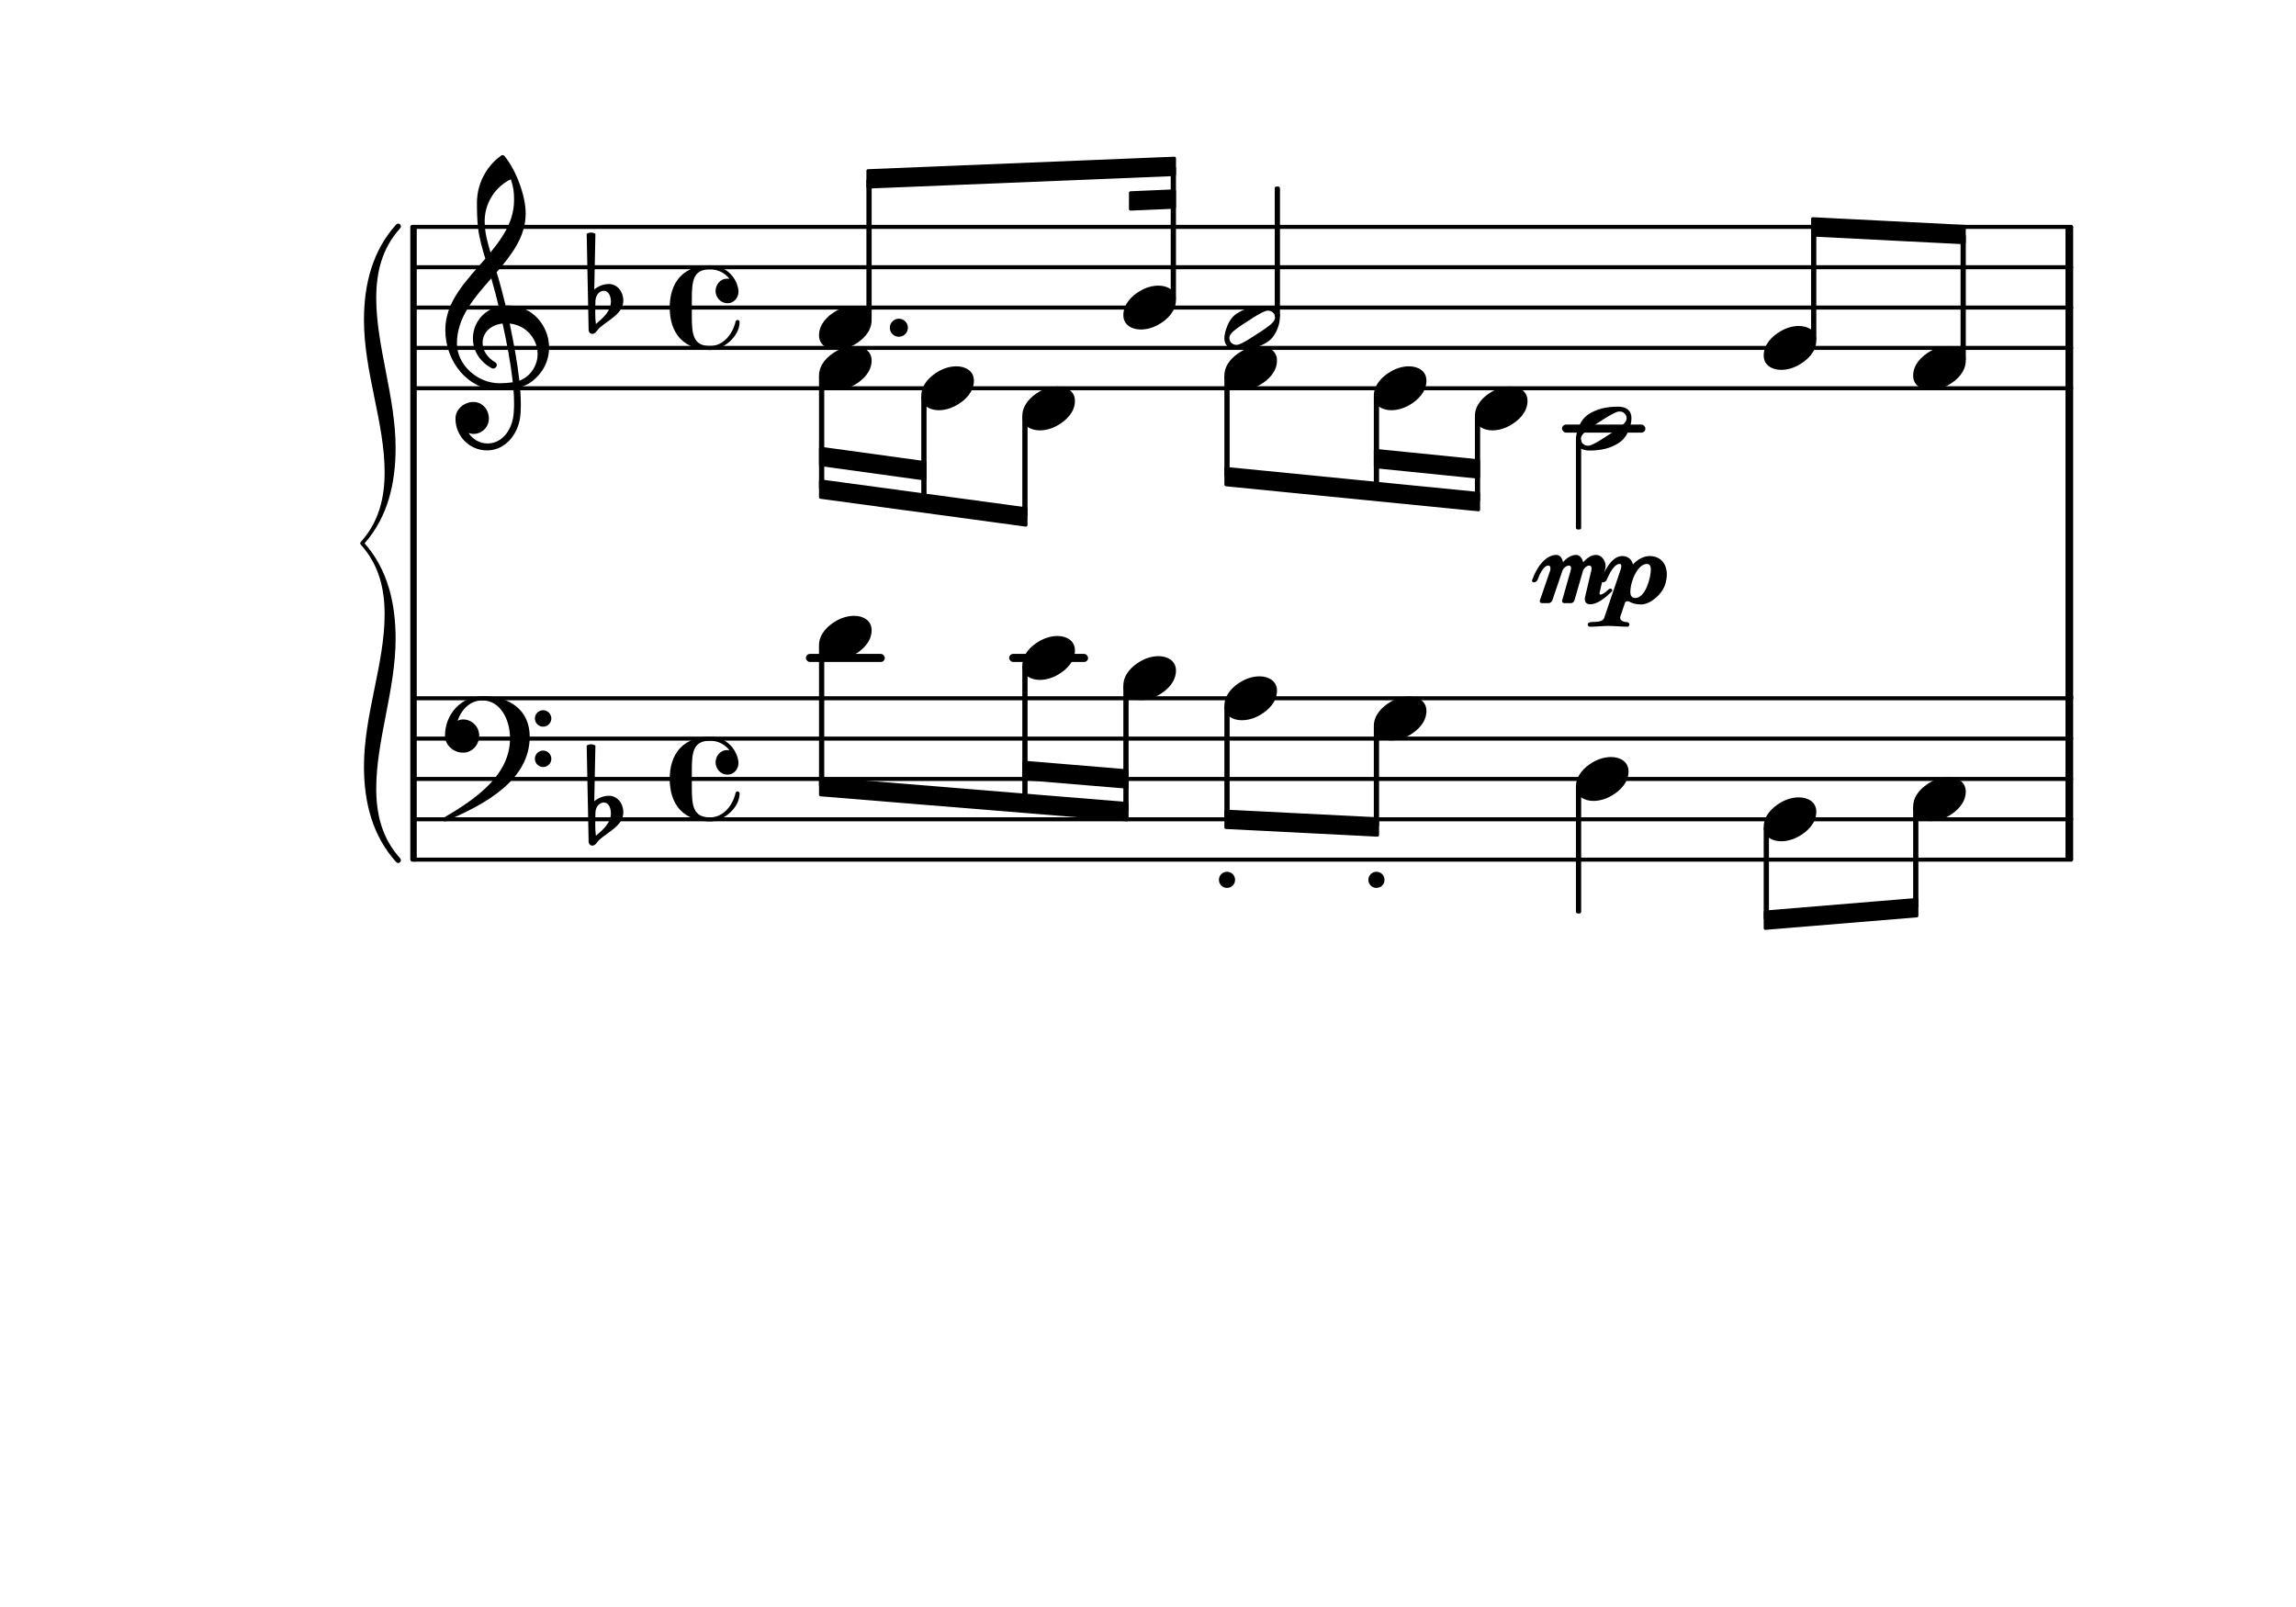 <svg xmlns="http://www.w3.org/2000/svg" xmlns:xlink="http://www.w3.org/1999/xlink" version="1.2" width="100.00mm" height="70.00mm" viewBox="4 0 56.9 39.834">
<style type="text/css">
<![CDATA[
tspan { white-space: pre; }
]]>
</style>
<!-- Page: 1/1 -->
<g transform="translate(14.226, 9.624)">
<line stroke-linejoin="round" stroke-linecap="round" stroke-width="0.1" stroke="currentColor" x1="0.05" y1="0" x2="41.104" y2="0"/>
</g>
<g transform="translate(14.226, 8.624)">
<line stroke-linejoin="round" stroke-linecap="round" stroke-width="0.1" stroke="currentColor" x1="0.05" y1="0" x2="41.104" y2="0"/>
</g>
<g transform="translate(14.226, 7.624)">
<line stroke-linejoin="round" stroke-linecap="round" stroke-width="0.1" stroke="currentColor" x1="0.05" y1="0" x2="41.104" y2="0"/>
</g>
<g transform="translate(14.226, 6.624)">
<line stroke-linejoin="round" stroke-linecap="round" stroke-width="0.1" stroke="currentColor" x1="0.05" y1="0" x2="41.104" y2="0"/>
</g>
<g transform="translate(14.226, 5.624)">
<line stroke-linejoin="round" stroke-linecap="round" stroke-width="0.1" stroke="currentColor" x1="0.05" y1="0" x2="41.104" y2="0"/>
</g>
<g transform="translate(55.19, 7.624)">
<rect x="0" y="-2" width="0.19" height="4.05" ry="0" fill="currentColor"/>
</g>
<g transform="translate(55.19, 19.309)">
<rect x="0" y="-2.05" width="0.19" height="4.05" ry="0" fill="currentColor"/>
</g>
<g transform="translate(55.19, 3.845)">
<rect x="0" y="5.829" width="0.19" height="7.635" ry="0" fill="currentColor"/>
</g>
<g transform="translate(5.691, 10.624)">
<rect x="37.021" y="-0.1" width="2.066" height="0.2" ry="0.1" fill="currentColor"/>
</g>
<g transform="translate(5.691, 16.309)">
<rect x="23.318" y="-0.1" width="1.956" height="0.2" ry="0.1" fill="currentColor"/>
</g>
<g transform="translate(5.691, 16.309)">
<rect x="18.28" y="-0.1" width="1.956" height="0.2" ry="0.1" fill="currentColor"/>
</g>
<g transform="translate(14.226, 21.309)">
<line stroke-linejoin="round" stroke-linecap="round" stroke-width="0.1" stroke="currentColor" x1="0.05" y1="0" x2="41.104" y2="0"/>
</g>
<g transform="translate(14.226, 20.309)">
<line stroke-linejoin="round" stroke-linecap="round" stroke-width="0.1" stroke="currentColor" x1="0.05" y1="0" x2="41.104" y2="0"/>
</g>
<g transform="translate(14.226, 19.309)">
<line stroke-linejoin="round" stroke-linecap="round" stroke-width="0.1" stroke="currentColor" x1="0.05" y1="0" x2="41.104" y2="0"/>
</g>
<g transform="translate(14.226, 18.309)">
<line stroke-linejoin="round" stroke-linecap="round" stroke-width="0.1" stroke="currentColor" x1="0.05" y1="0" x2="41.104" y2="0"/>
</g>
<g transform="translate(14.226, 17.309)">
<line stroke-linejoin="round" stroke-linecap="round" stroke-width="0.1" stroke="currentColor" x1="0.05" y1="0" x2="41.104" y2="0"/>
</g>
<g transform="translate(43.121, 7.624)">
<rect x="-0.065" y="3.259" width="0.13" height="2.241" ry="0.04" fill="currentColor"/>
</g>
<a style="color:inherit;" xlink:href="textedit:///home/kelvinxu/work/intelli-piano/data:793a85d61a46ef2b.ly:39:92:121">
<g transform="translate(40.552, 10.124)">
<path transform="scale(0.004, -0.004)" d="M218 136c55 0 108 -28 108 -89c0 -71 -55 -121 -102 -149c-35 -21 -75 -34 -116 -34c-55 0 -108 28 -108 89c0 71 55 121 102 149c35 21 75 34 116 34z" fill="currentColor"/>
</g>
</a>
<g transform="translate(40.617, 7.624)">
<rect x="-0.065" y="2.686" width="0.13" height="2.118" ry="0.04" fill="currentColor"/>
</g>
<a style="color:inherit;" xlink:href="textedit:///home/kelvinxu/work/intelli-piano/data:793a85d61a46ef2b.ly:39:98:127">
<g transform="translate(43.056, 10.624)">
<path transform="scale(0.004, -0.004)" d="M314 65c0 24 -21 41 -42 41c-4 0 -8 0 -12 -1c-31 -9 -78 -40 -115 -64s-84 -53 -104 -78c-7 -8 -10 -18 -10 -28c0 -24 21 -41 42 -41c4 0 8 0 12 1c31 9 77 40 114 64s84 53 104 78c7 8 11 18 11 28zM262 136c46 0 82 -21 82 -71c0 -19 -4 -39 -10 -57
c-12 -37 -32 -72 -64 -94c-53 -36 -113 -50 -187 -50c-46 0 -83 21 -83 71c0 19 5 39 11 57c12 37 31 72 63 94c53 36 114 50 188 50z" fill="currentColor"/>
</g>
</a>
<a style="color:inherit;" xlink:href="textedit:///home/kelvinxu/work/intelli-piano/data:793a85d61a46ef2b.ly:39:103:132">
<g transform="translate(42.14, 14.951)">
<g>
<path transform="scale(0.004, -0.004)" d="M-41 146c26 76 82 153 149 153c22 0 36 -20 41 -45c22 26 51 45 81 45c23 0 38 -21 44 -46c22 27 51 46 80 46c33 0 59 -35 59 -69c0 -5 -1 -10 -2 -15l-35 -149c0 -2 -1 -4 -1 -5c0 -5 2 -8 7 -8c9 0 27 11 48 31c4 4 9 6 13 6c6 0 11 -4 11 -10c0 -4 -3 -8 -7 -12
c-40 -38 -85 -75 -131 -75c-20 0 -32 13 -32 32c0 4 0 7 1 11l39 165c1 5 2 9 2 14c0 10 -4 18 -14 18c-16 0 -33 -16 -39 -32l-53 -183c-3 -10 -12 -18 -22 -18h-41c-10 0 -16 8 -13 18l52 183c2 6 3 11 3 16c0 9 -4 16 -13 16c-16 0 -35 -16 -41 -33l-62 -182
c-3 -10 -14 -18 -24 -18h-41c-10 0 -15 8 -12 18l63 183c2 5 2 10 2 15c0 10 -3 17 -13 17c-29 0 -54 -53 -66 -87c-4 -11 -15 -17 -23 -17c-7 0 -12 4 -12 11c0 2 1 4 2 6z" fill="currentColor"/>

<path transform="translate(1.741, 0) scale(0.004, -0.004)" d="M233 243c-56 0 -102 -107 -102 -173c0 -22 8 -38 30 -38c64 0 97 126 97 178c0 18 -7 33 -25 33zM112 -146c-38 0 -78 5 -116 5c-39 0 -78 -5 -115 -5c-9 0 -14 7 -14 14c0 18 31 15 48 16c22 1 47 5 54 25l102 300c2 7 4 14 4 20c0 8 -2 14 -11 14
c-33 0 -63 -60 -79 -97c-5 -12 -15 -17 -24 -17c-8 0 -14 4 -14 12c0 2 1 5 2 8c30 68 72 143 132 143c35 0 59 -21 66 -52c29 31 67 52 103 52c69 0 107 -49 107 -114c0 -21 -4 -44 -12 -67c-20 -58 -91 -119 -147 -119c-27 0 -52 5 -73 17c-4 2 -7 3 -11 3
c-7 0 -14 -3 -16 -9l-29 -86c-1 -2 -1 -5 -1 -7c0 -20 21 -26 44 -28c9 -1 13 -8 13 -14c0 -7 -4 -14 -13 -14z" fill="currentColor"/>
</g>
</g>
</a>
<a style="color:inherit;" xlink:href="textedit:///home/kelvinxu/work/intelli-piano/data:793a85d61a46ef2b.ly:50:102:131">
<g transform="translate(43.056, 19.309)">
<path transform="scale(0.004, -0.004)" d="M218 136c55 0 108 -28 108 -89c0 -71 -55 -121 -102 -149c-35 -21 -75 -34 -116 -34c-55 0 -108 28 -108 89c0 71 55 121 102 149c35 21 75 34 116 34z" fill="currentColor"/>
</g>
</a>
<g transform="translate(43.121, 19.309)">
<rect x="-0.065" y="0.186" width="0.13" height="3.147" ry="0.04" fill="currentColor"/>
</g>
<a style="color:inherit;" xlink:href="textedit:///home/kelvinxu/work/intelli-piano/data:793a85d61a46ef2b.ly:35:87:116">
<g transform="translate(47.71, 8.624)">
<path transform="scale(0.004, -0.004)" d="M218 136c55 0 108 -28 108 -89c0 -71 -55 -121 -102 -149c-35 -21 -75 -34 -116 -34c-55 0 -108 28 -108 89c0 71 55 121 102 149c35 21 75 34 116 34z" fill="currentColor"/>
</g>
</a>
<a style="color:inherit;" xlink:href="textedit:///home/kelvinxu/work/intelli-piano/data:793a85d61a46ef2b.ly:50:105:134">
<g transform="translate(47.71, 20.309)">
<path transform="scale(0.004, -0.004)" d="M218 136c55 0 108 -28 108 -89c0 -71 -55 -121 -102 -149c-35 -21 -75 -34 -116 -34c-55 0 -108 28 -108 89c0 71 55 121 102 149c35 21 75 34 116 34z" fill="currentColor"/>
</g>
</a>
<g transform="translate(48.949, 7.624)">
<rect x="-0.065" y="-1.997" width="0.13" height="2.811" ry="0.04" fill="currentColor"/>
</g>
<a style="color:inherit;" xlink:href="textedit:///home/kelvinxu/work/intelli-piano/data:793a85d61a46ef2b.ly:50:99:128">
<g transform="translate(38.112, 21.809)">
<path transform="scale(0.004, -0.004)" d="M-50 0c0 28 22 50 50 50s50 -22 50 -50s-22 -50 -50 -50s-50 22 -50 50z" fill="currentColor"/>
</g>
</a>
<a style="color:inherit;" xlink:href="textedit:///home/kelvinxu/work/intelli-piano/data:793a85d61a46ef2b.ly:35:71:100">
<g transform="translate(25.471, 4.434)">
<polygon stroke-linejoin="round" stroke-linecap="round" stroke-width="0.08" fill="currentColor" stroke="currentColor" points="7.633 -0.51 7.633 -0.11 0.04 0.2 0.04 -0.2"/>
</g>
<g transform="translate(31.978, 4.981)">
<polygon stroke-linejoin="round" stroke-linecap="round" stroke-width="0.08" fill="currentColor" stroke="currentColor" points="1.125 -0.247 1.125 0.153 0.04 0.2 0.04 -0.2"/>
</g>
</a>
<g transform="translate(34.408, 19.309)">
<rect x="-0.065" y="-1.814" width="0.13" height="2.817" ry="0.04" fill="currentColor"/>
</g>
<a style="color:inherit;" xlink:href="textedit:///home/kelvinxu/work/intelli-piano/data:793a85d61a46ef2b.ly:39:88:117">
<g transform="translate(38.047, 9.624)">
<path transform="scale(0.004, -0.004)" d="M218 136c55 0 108 -28 108 -89c0 -71 -55 -121 -102 -149c-35 -21 -75 -34 -116 -34c-55 0 -108 28 -108 89c0 71 55 121 102 149c35 21 75 34 116 34z" fill="currentColor"/>
</g>
</a>
<a style="color:inherit;" xlink:href="textedit:///home/kelvinxu/work/intelli-piano/data:793a85d61a46ef2b.ly:50:94:123">
<g transform="translate(38.047, 17.809)">
<path transform="scale(0.004, -0.004)" d="M218 136c55 0 108 -28 108 -89c0 -71 -55 -121 -102 -149c-35 -21 -75 -34 -116 -34c-55 0 -108 28 -108 89c0 71 55 121 102 149c35 21 75 34 116 34z" fill="currentColor"/>
</g>
</a>
<g transform="translate(38.112, 7.624)">
<rect x="-0.065" y="2.186" width="0.13" height="2.373" ry="0.04" fill="currentColor"/>
</g>
<g transform="translate(38.112, 19.309)">
<rect x="-0.065" y="-1.314" width="0.13" height="2.501" ry="0.04" fill="currentColor"/>
</g>
<a style="color:inherit;" xlink:href="textedit:///home/kelvinxu/work/intelli-piano/data:793a85d61a46ef2b.ly:50:109:138">
<g transform="translate(47.71, 22.809)">
<polygon stroke-linejoin="round" stroke-linecap="round" stroke-width="0.08" fill="currentColor" stroke="currentColor" points="3.794 -0.51 3.794 -0.11 0.04 0.2 0.04 -0.2"/>
</g>
</a>
<a style="color:inherit;" xlink:href="textedit:///home/kelvinxu/work/intelli-piano/data:793a85d61a46ef2b.ly:35:90:119">
<g transform="translate(48.884, 5.624)">
<polygon stroke-linejoin="round" stroke-linecap="round" stroke-width="0.08" fill="currentColor" stroke="currentColor" points="3.794 -0.01 3.794 0.39 0.04 0.2 0.04 -0.2"/>
</g>
</a>
<a style="color:inherit;" xlink:href="textedit:///home/kelvinxu/work/intelli-piano/data:793a85d61a46ef2b.ly:50:89:118">
<g transform="translate(34.343, 20.309)">
<polygon stroke-linejoin="round" stroke-linecap="round" stroke-width="0.08" fill="currentColor" stroke="currentColor" points="3.794 -0.01 3.794 0.39 0.04 0.2 0.04 -0.2"/>
</g>
</a>
<a style="color:inherit;" xlink:href="textedit:///home/kelvinxu/work/intelli-piano/data:793a85d61a46ef2b.ly:39:86:115">
<g transform="translate(38.047, 11.367)">
<polygon stroke-linejoin="round" stroke-linecap="round" stroke-width="0.08" fill="currentColor" stroke="currentColor" points="2.594 0.058 2.594 0.458 0.04 0.2 0.04 -0.2"/>
</g>
<g transform="translate(34.343, 11.814)">
<polygon stroke-linejoin="round" stroke-linecap="round" stroke-width="0.08" fill="currentColor" stroke="currentColor" points="6.298 0.42 6.298 0.82 0.04 0.2 0.04 -0.2"/>
</g>
</a>
<a style="color:inherit;" xlink:href="textedit:///home/kelvinxu/work/intelli-piano/data:793a85d61a46ef2b.ly:50:69:98">
<g transform="translate(29.335, 19.096)">
<polygon stroke-linejoin="round" stroke-linecap="round" stroke-width="0.08" fill="currentColor" stroke="currentColor" points="2.594 0.013 2.594 0.413 0.04 0.2 0.04 -0.2"/>
</g>
<g transform="translate(24.296, 19.499)">
<polygon stroke-linejoin="round" stroke-linecap="round" stroke-width="0.08" fill="currentColor" stroke="currentColor" points="7.633 0.42 7.633 0.82 0.04 0.2 0.04 -0.2"/>
</g>
</a>
<a style="color:inherit;" xlink:href="textedit:///home/kelvinxu/work/intelli-piano/data:793a85d61a46ef2b.ly:39:72:101">
<g transform="translate(24.296, 11.314)">
<polygon stroke-linejoin="round" stroke-linecap="round" stroke-width="0.08" fill="currentColor" stroke="currentColor" points="2.624 0.156 2.624 0.556 0.04 0.2 0.04 -0.2"/>
</g>
<g transform="translate(24.296, 12.124)">
<polygon stroke-linejoin="round" stroke-linecap="round" stroke-width="0.08" fill="currentColor" stroke="currentColor" points="5.128 0.49 5.128 0.89 0.04 0.2 0.04 -0.2"/>
</g>
</a>
<g transform="translate(47.775, 19.309)">
<rect x="-0.065" y="1.186" width="0.13" height="2.309" ry="0.04" fill="currentColor"/>
</g>
<a style="color:inherit;" xlink:href="textedit:///home/kelvinxu/work/intelli-piano/data:793a85d61a46ef2b.ly:35:92:121">
<g transform="translate(51.414, 9.124)">
<path transform="scale(0.004, -0.004)" d="M218 136c55 0 108 -28 108 -89c0 -71 -55 -121 -102 -149c-35 -21 -75 -34 -116 -34c-55 0 -108 28 -108 89c0 71 55 121 102 149c35 21 75 34 116 34z" fill="currentColor"/>
</g>
</a>
<a style="color:inherit;" xlink:href="textedit:///home/kelvinxu/work/intelli-piano/data:793a85d61a46ef2b.ly:50:111:140">
<g transform="translate(51.414, 19.809)">
<path transform="scale(0.004, -0.004)" d="M218 136c55 0 108 -28 108 -89c0 -71 -55 -121 -102 -149c-35 -21 -75 -34 -116 -34c-55 0 -108 28 -108 89c0 71 55 121 102 149c35 21 75 34 116 34z" fill="currentColor"/>
</g>
</a>
<g transform="translate(52.654, 7.624)">
<rect x="-0.065" y="-1.813" width="0.13" height="3.127" ry="0.04" fill="currentColor"/>
</g>
<g transform="translate(51.479, 19.309)">
<rect x="-0.065" y="0.686" width="0.13" height="2.509" ry="0.04" fill="currentColor"/>
</g>
<g transform="translate(24.361, 7.624)">
<rect x="-0.065" y="1.686" width="0.13" height="2.823" ry="0.04" fill="currentColor"/>
</g>
<g transform="translate(24.361, 19.309)">
<rect x="-0.065" y="-3.314" width="0.13" height="3.509" ry="0.04" fill="currentColor"/>
</g>
<g transform="translate(26.896, 7.624)">
<rect x="-0.065" y="2.186" width="0.13" height="2.661" ry="0.04" fill="currentColor"/>
</g>
<a style="color:inherit;" xlink:href="textedit:///home/kelvinxu/work/intelli-piano/data:793a85d61a46ef2b.ly:35:19:48">
<g transform="translate(18.646, 7.624)">
<path transform="scale(0.004, -0.004)" d="M27 41l-1 -66v-11c0 -22 1 -44 4 -66c45 38 93 80 93 139c0 33 -14 67 -43 67c-31 0 -52 -30 -53 -63zM-15 -138l-12 595c8 5 18 8 27 8s19 -3 27 -8l-7 -345c25 21 58 34 91 34c52 0 89 -48 89 -102c0 -80 -86 -117 -147 -169c-15 -13 -24 -38 -45 -38
c-13 0 -23 11 -23 25z" fill="currentColor"/>
</g>
</a>
<g transform="translate(13.866, 13.467)">
<path transform="scale(0.004, -0.004)" d="M-212 -1384c0 324 128 636 128 944c0 160 -36 308 -148 432c0 4 -4 4 -4 8s4 4 4 8c112 124 148 272 148 432c0 308 -128 620 -128 944c0 220 52 428 200 592c16 16 40 -8 24 -24c-112 -124 -148 -272 -148 -432c0 -300 120 -612 120 -928c0 -220 -48 -428 -192 -592
c144 -164 192 -372 192 -592c0 -316 -120 -628 -120 -928c0 -160 36 -308 148 -432c16 -16 -8 -40 -24 -24c-148 164 -200 372 -200 592z" fill="currentColor"/>
</g>
<g transform="translate(14.166, 13.467)">
<rect x="0" y="-7.893" width="0.16" height="15.785" ry="0.05" fill="currentColor"/>
</g>
<a style="color:inherit;" xlink:href="textedit:///home/kelvinxu/work/intelli-piano/data:793a85d61a46ef2b.ly:35:66:95">
<g transform="translate(24.296, 8.124)">
<path transform="scale(0.004, -0.004)" d="M218 136c55 0 108 -28 108 -89c0 -71 -55 -121 -102 -149c-35 -21 -75 -34 -116 -34c-55 0 -108 28 -108 89c0 71 55 121 102 149c35 21 75 34 116 34z" fill="currentColor"/>
</g>
</a>
<a style="color:inherit;" xlink:href="textedit:///home/kelvinxu/work/intelli-piano/data:793a85d61a46ef2b.ly:39:68:97">
<g transform="translate(24.296, 9.124)">
<path transform="scale(0.004, -0.004)" d="M218 136c55 0 108 -28 108 -89c0 -71 -55 -121 -102 -149c-35 -21 -75 -34 -116 -34c-55 0 -108 28 -108 89c0 71 55 121 102 149c35 21 75 34 116 34z" fill="currentColor"/>
</g>
</a>
<g transform="translate(15.026, 8.624)">
<path transform="scale(0.004, -0.004)" d="M266 -635h-6c-108 0 -195 88 -195 197c0 58 53 103 112 103c54 0 95 -47 95 -103c0 -52 -43 -95 -95 -95c-11 0 -21 2 -31 6c26 -39 68 -65 117 -65h4zM461 -203c68 24 113 95 113 164c0 90 -66 179 -173 190c24 -116 46 -231 60 -354zM74 28c0 -135 129 -247 264 -247
c28 0 55 2 82 6c-14 127 -37 245 -63 364c-79 -8 -124 -61 -124 -119c0 -44 25 -91 81 -123c5 -5 7 -10 7 -15c0 -11 -10 -22 -22 -22c-3 0 -6 1 -9 2c-80 43 -117 115 -117 185c0 88 58 174 160 197c-14 58 -29 117 -46 175c-107 -121 -213 -243 -213 -403zM335 -262
c-188 0 -333 172 -333 374c0 177 131 306 248 441c-19 62 -37 125 -45 190c-6 52 -7 104 -7 156c0 115 55 224 149 292c6 5 14 5 20 0c71 -84 133 -245 133 -358c0 -143 -86 -255 -180 -364c21 -68 39 -138 56 -207c4 0 9 1 13 1c155 0 256 -128 256 -261
c0 -76 -33 -154 -107 -210c-22 -17 -47 -28 -73 -36c3 -35 5 -70 5 -105c0 -19 -1 -39 -2 -58c-7 -119 -88 -225 -202 -228l1 43c93 2 153 92 159 191c1 18 2 37 2 55c0 31 -1 61 -4 92c-29 -5 -58 -8 -89 -8zM428 916c0 55 -4 79 -20 129c-99 -48 -162 -149 -162 -259
c0 -74 18 -133 36 -194c80 97 146 198 146 324z" fill="currentColor"/>
</g>
<a style="color:inherit;" xlink:href="textedit:///home/kelvinxu/work/intelli-piano/data:793a85d61a46ef2b.ly:39:74:103">
<g transform="translate(26.831, 9.624)">
<path transform="scale(0.004, -0.004)" d="M218 136c55 0 108 -28 108 -89c0 -71 -55 -121 -102 -149c-35 -21 -75 -34 -116 -34c-55 0 -108 28 -108 89c0 71 55 121 102 149c35 21 75 34 116 34z" fill="currentColor"/>
</g>
</a>
<a style="color:inherit;" xlink:href="textedit:///home/kelvinxu/work/intelli-piano/data:793a85d61a46ef2b.ly:39:33:62">
<g transform="translate(20.596, 7.624)">
<path transform="scale(0.004, -0.004)" d="M359 27c-49 0 -75 42 -75 75c0 38 27 77 72 77c4 0 9 0 14 -1c-28 37 -72 59 -120 59c-106 0 -113 -73 -113 -186v-51v-51c0 -113 7 -187 113 -187c80 0 139 70 158 151c2 7 7 10 12 10c6 0 13 -4 13 -12c0 -94 -105 -174 -183 -174c-68 0 -137 21 -184 70
c-49 51 -66 122 -66 193s17 142 66 193c47 49 116 69 184 69c87 0 160 -63 175 -149c1 -5 1 -10 1 -14c0 -40 -30 -72 -67 -72z" fill="currentColor"/>
</g>
</a>
<a style="color:inherit;" xlink:href="textedit:///home/kelvinxu/work/intelli-piano/data:793a85d61a46ef2b.ly:50:66:95">
<g transform="translate(24.296, 15.809)">
<path transform="scale(0.004, -0.004)" d="M218 136c55 0 108 -28 108 -89c0 -71 -55 -121 -102 -149c-35 -21 -75 -34 -116 -34c-55 0 -108 28 -108 89c0 71 55 121 102 149c35 21 75 34 116 34z" fill="currentColor"/>
</g>
</a>
<g transform="translate(15.026, 18.309)">
<path transform="scale(0.004, -0.004)" d="M557 -125c0 28 23 51 51 51s51 -23 51 -51s-23 -51 -51 -51s-51 23 -51 51zM557 125c0 28 23 51 51 51s51 -23 51 -51s-23 -51 -51 -51s-51 23 -51 51zM232 263c172 0 293 -88 293 -251c0 -263 -263 -414 -516 -521c-3 -3 -6 -4 -9 -4c-7 0 -13 6 -13 13c0 3 1 6 4 9
c202 118 412 265 412 493c0 120 -63 235 -171 235c-74 0 -129 -54 -154 -126c11 5 22 8 34 8c55 0 100 -45 100 -100c0 -58 -44 -106 -100 -106c-60 0 -112 47 -112 106c0 133 102 244 232 244z" fill="currentColor"/>
</g>
<a style="color:inherit;" xlink:href="textedit:///home/kelvinxu/work/intelli-piano/data:793a85d61a46ef2b.ly:46:19:48">
<g transform="translate(18.646, 20.309)">
<path transform="scale(0.004, -0.004)" d="M27 41l-1 -66v-11c0 -22 1 -44 4 -66c45 38 93 80 93 139c0 33 -14 67 -43 67c-31 0 -52 -30 -53 -63zM-15 -138l-12 595c8 5 18 8 27 8s19 -3 27 -8l-7 -345c25 21 58 34 91 34c52 0 89 -48 89 -102c0 -80 -86 -117 -147 -169c-15 -13 -24 -38 -45 -38
c-13 0 -23 11 -23 25z" fill="currentColor"/>
</g>
</a>
<a style="color:inherit;" xlink:href="textedit:///home/kelvinxu/work/intelli-piano/data:793a85d61a46ef2b.ly:50:33:62">
<g transform="translate(20.596, 19.309)">
<path transform="scale(0.004, -0.004)" d="M359 27c-49 0 -75 42 -75 75c0 38 27 77 72 77c4 0 9 0 14 -1c-28 37 -72 59 -120 59c-106 0 -113 -73 -113 -186v-51v-51c0 -113 7 -187 113 -187c80 0 139 70 158 151c2 7 7 10 12 10c6 0 13 -4 13 -12c0 -94 -105 -174 -183 -174c-68 0 -137 21 -184 70
c-49 51 -66 122 -66 193s17 142 66 193c47 49 116 69 184 69c87 0 160 -63 175 -149c1 -5 1 -10 1 -14c0 -40 -30 -72 -67 -72z" fill="currentColor"/>
</g>
</a>
<g transform="translate(26.051, 8.124)">
<path transform="scale(0.004, -0.004)" d="M0 0c0 31 25 56 56 56s56 -25 56 -56s-25 -56 -56 -56s-56 25 -56 56z" fill="currentColor"/>
</g>
<g transform="translate(25.536, 7.624)">
<rect x="-0.065" y="-3.193" width="0.13" height="3.506" ry="0.04" fill="currentColor"/>
</g>
<a style="color:inherit;" xlink:href="textedit:///home/kelvinxu/work/intelli-piano/data:793a85d61a46ef2b.ly:50:79:108">
<g transform="translate(31.839, 16.809)">
<path transform="scale(0.004, -0.004)" d="M218 136c55 0 108 -28 108 -89c0 -71 -55 -121 -102 -149c-35 -21 -75 -34 -116 -34c-55 0 -108 28 -108 89c0 71 55 121 102 149c35 21 75 34 116 34z" fill="currentColor"/>
</g>
</a>
<g transform="translate(33.078, 7.624)">
<rect x="-0.065" y="-3.497" width="0.13" height="3.311" ry="0.04" fill="currentColor"/>
</g>
<g transform="translate(31.904, 19.309)">
<rect x="-0.065" y="-2.314" width="0.13" height="3.119" ry="0.04" fill="currentColor"/>
</g>
<a style="color:inherit;" xlink:href="textedit:///home/kelvinxu/work/intelli-piano/data:793a85d61a46ef2b.ly:35:82:111">
<g transform="translate(34.343, 8.124)">
<path transform="scale(0.004, -0.004)" d="M314 65c0 24 -21 41 -42 41c-4 0 -8 0 -12 -1c-31 -9 -78 -40 -115 -64s-84 -53 -104 -78c-7 -8 -10 -18 -10 -28c0 -24 21 -41 42 -41c4 0 8 0 12 1c31 9 77 40 114 64s84 53 104 78c7 8 11 18 11 28zM262 136c46 0 82 -21 82 -71c0 -19 -4 -39 -10 -57
c-12 -37 -32 -72 -64 -94c-53 -36 -113 -50 -187 -50c-46 0 -83 21 -83 71c0 19 5 39 11 57c12 37 31 72 63 94c53 36 114 50 188 50z" fill="currentColor"/>
</g>
</a>
<a style="color:inherit;" xlink:href="textedit:///home/kelvinxu/work/intelli-piano/data:793a85d61a46ef2b.ly:39:83:112">
<g transform="translate(34.343, 9.124)">
<path transform="scale(0.004, -0.004)" d="M218 136c55 0 108 -28 108 -89c0 -71 -55 -121 -102 -149c-35 -21 -75 -34 -116 -34c-55 0 -108 28 -108 89c0 71 55 121 102 149c35 21 75 34 116 34z" fill="currentColor"/>
</g>
</a>
<a style="color:inherit;" xlink:href="textedit:///home/kelvinxu/work/intelli-piano/data:793a85d61a46ef2b.ly:50:86:115">
<g transform="translate(34.343, 17.309)">
<path transform="scale(0.004, -0.004)" d="M218 136c55 0 108 -28 108 -89c0 -71 -55 -121 -102 -149c-35 -21 -75 -34 -116 -34c-55 0 -108 28 -108 89c0 71 55 121 102 149c35 21 75 34 116 34z" fill="currentColor"/>
</g>
</a>
<a style="color:inherit;" xlink:href="textedit:///home/kelvinxu/work/intelli-piano/data:793a85d61a46ef2b.ly:50:91:120">
<g transform="translate(34.408, 21.809)">
<path transform="scale(0.004, -0.004)" d="M-50 0c0 28 22 50 50 50s50 -22 50 -50s-22 -50 -50 -50s-50 22 -50 50z" fill="currentColor"/>
</g>
</a>
<g transform="translate(35.656, 7.624)">
<rect x="-0.065" y="-3" width="0.13" height="3.241" ry="0.04" fill="currentColor"/>
</g>
<g transform="translate(34.408, 7.624)">
<rect x="-0.065" y="1.686" width="0.13" height="2.51" ry="0.04" fill="currentColor"/>
</g>
<a style="color:inherit;" xlink:href="textedit:///home/kelvinxu/work/intelli-piano/data:793a85d61a46ef2b.ly:39:78:107">
<g transform="translate(29.335, 10.124)">
<path transform="scale(0.004, -0.004)" d="M218 136c55 0 108 -28 108 -89c0 -71 -55 -121 -102 -149c-35 -21 -75 -34 -116 -34c-55 0 -108 28 -108 89c0 71 55 121 102 149c35 21 75 34 116 34z" fill="currentColor"/>
</g>
</a>
<a style="color:inherit;" xlink:href="textedit:///home/kelvinxu/work/intelli-piano/data:793a85d61a46ef2b.ly:50:73:102">
<g transform="translate(29.335, 16.309)">
<path transform="scale(0.004, -0.004)" d="M218 136c55 0 108 -28 108 -89c0 -71 -55 -121 -102 -149c-35 -21 -75 -34 -116 -34c-55 0 -108 28 -108 89c0 71 55 121 102 149c35 21 75 34 116 34z" fill="currentColor"/>
</g>
</a>
<g transform="translate(29.4, 7.624)">
<rect x="-0.065" y="2.686" width="0.13" height="2.495" ry="0.04" fill="currentColor"/>
</g>
<a style="color:inherit;" xlink:href="textedit:///home/kelvinxu/work/intelli-piano/data:793a85d61a46ef2b.ly:35:75:104">
<g transform="translate(31.839, 7.624)">
<path transform="scale(0.004, -0.004)" d="M218 136c55 0 108 -28 108 -89c0 -71 -55 -121 -102 -149c-35 -21 -75 -34 -116 -34c-55 0 -108 28 -108 89c0 71 55 121 102 149c35 21 75 34 116 34z" fill="currentColor"/>
</g>
</a>
<g transform="translate(29.4, 19.309)">
<rect x="-0.065" y="-2.814" width="0.13" height="3.416" ry="0.04" fill="currentColor"/>
</g>
</svg>
